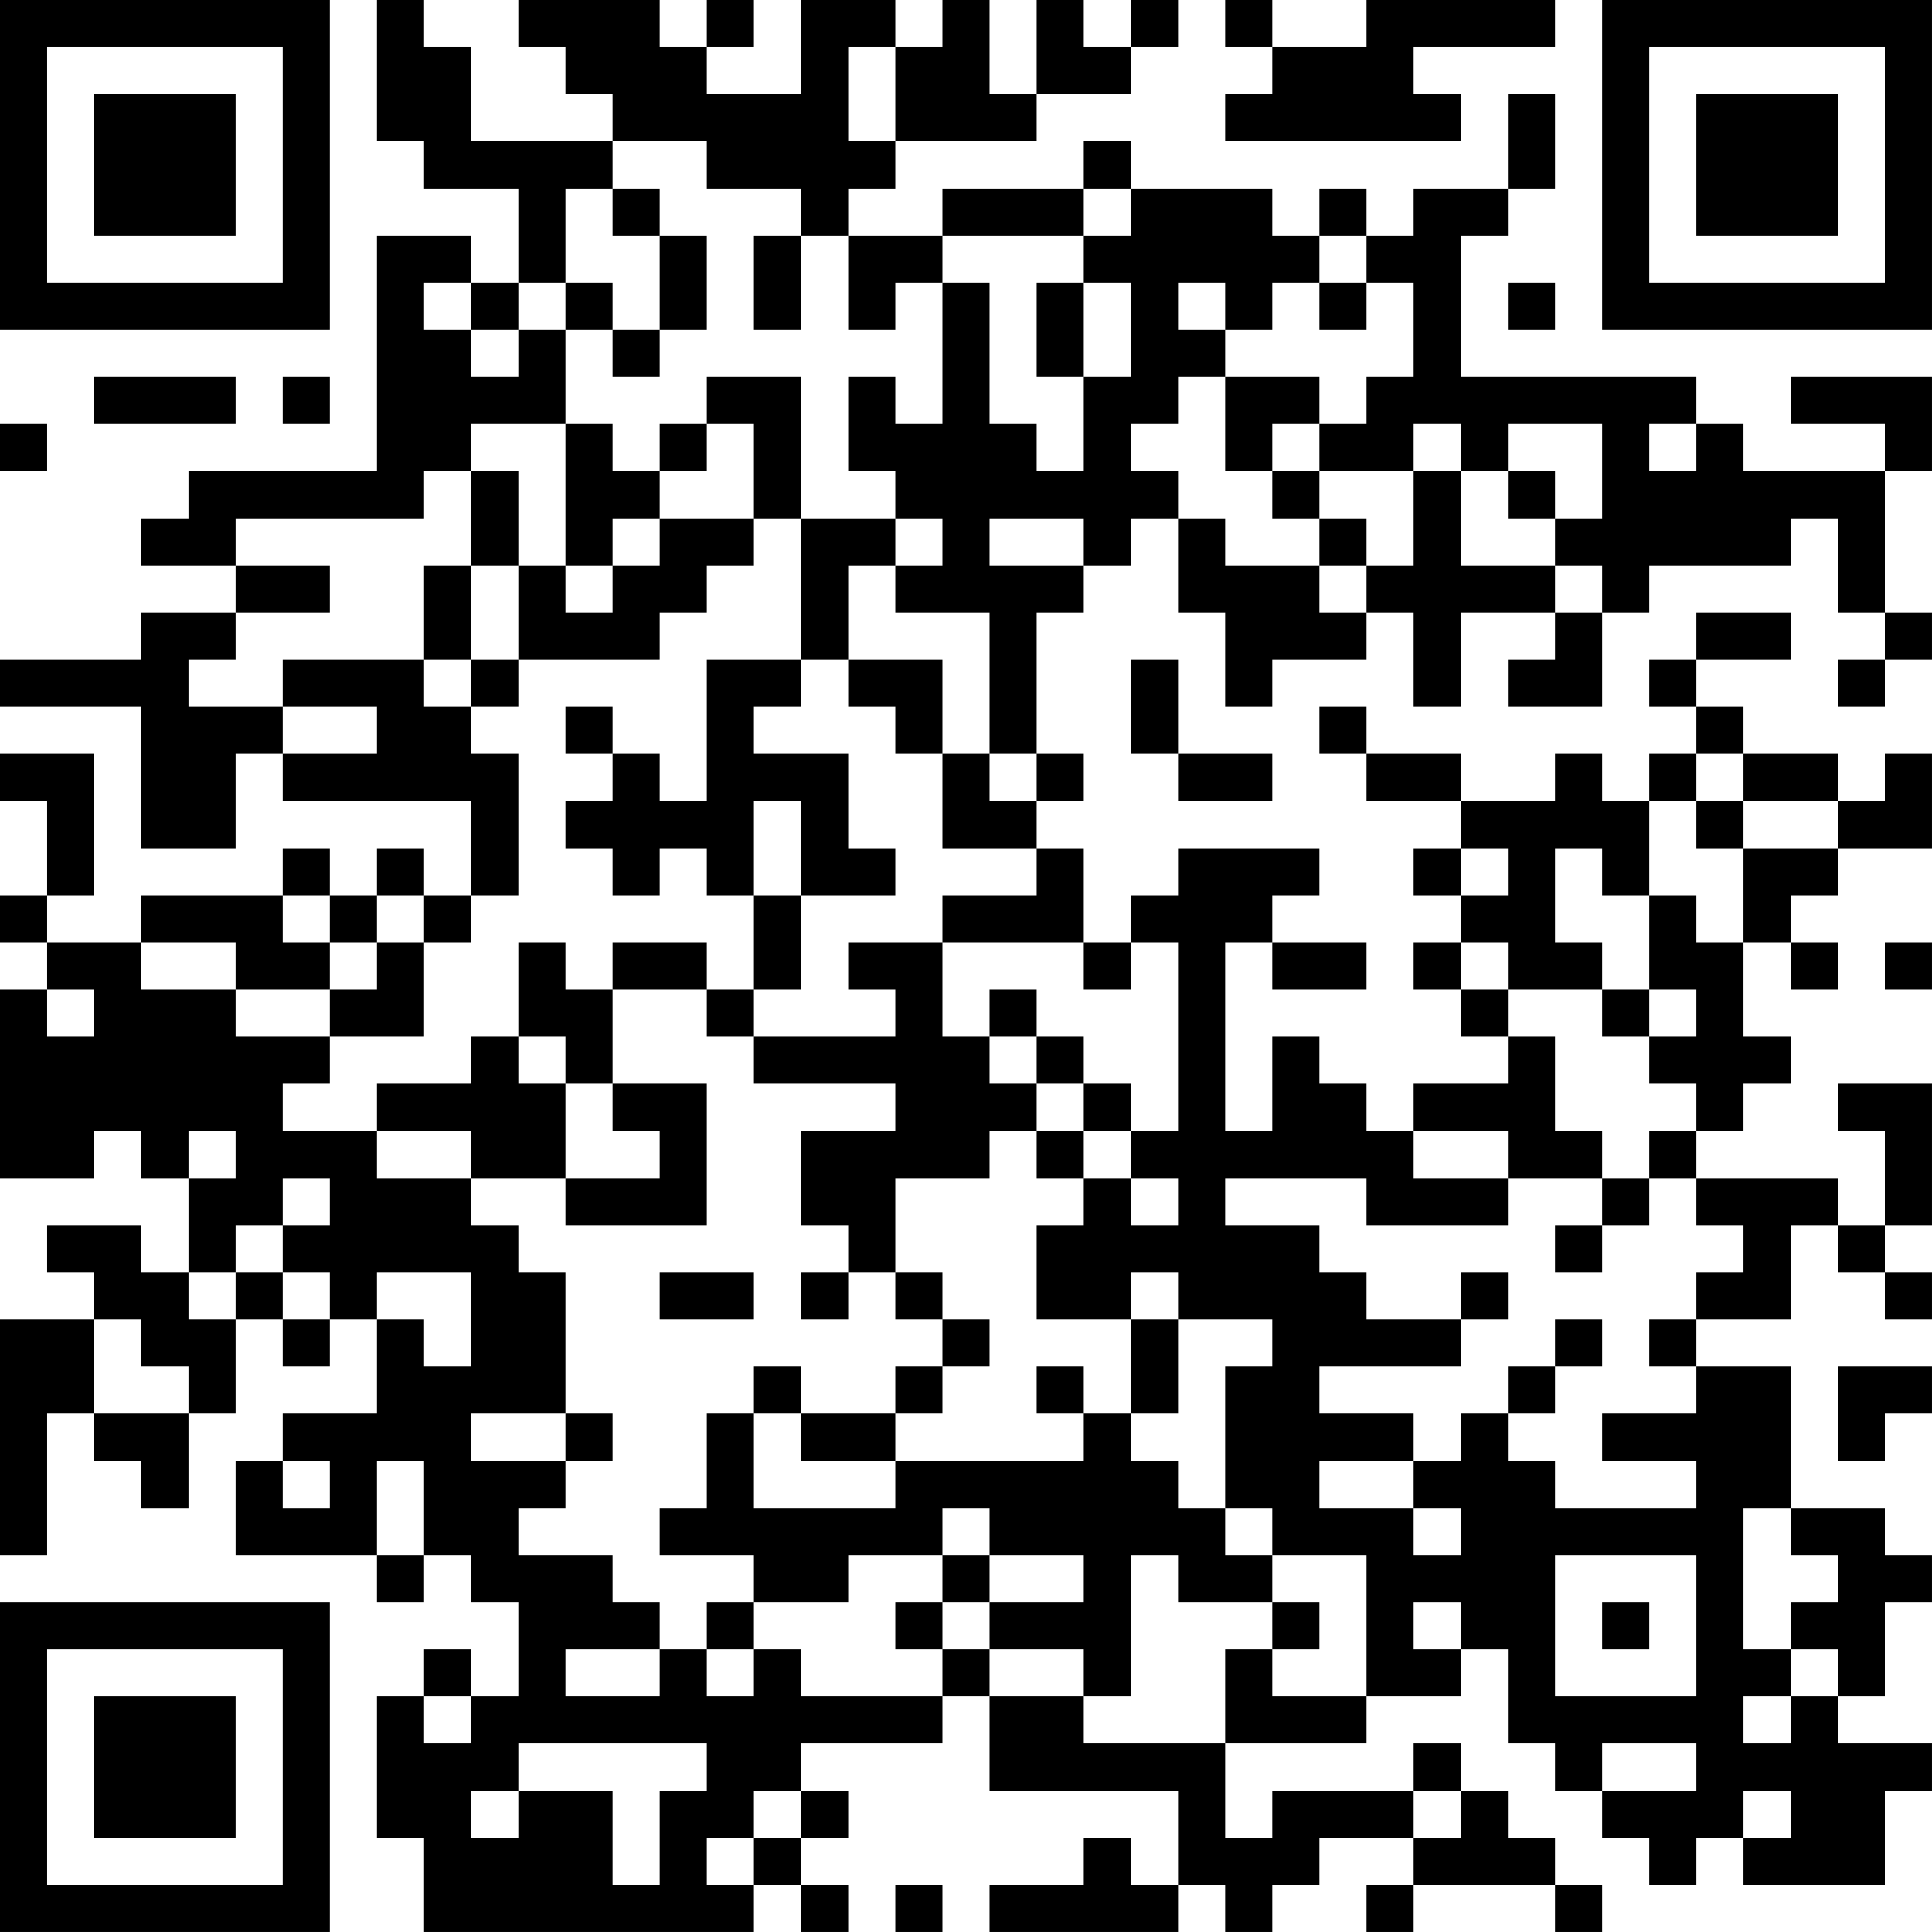 <?xml version="1.0" encoding="UTF-8"?>
<svg xmlns="http://www.w3.org/2000/svg" version="1.1" width="200" height="200" viewBox="0 0 200 200"><rect x="0" y="0" width="200" height="200" fill="#ffffff"/><g transform="scale(4.878)"><g transform="translate(0,0)"><path fill-rule="evenodd" d="M8 0L8 3L9 3L9 4L11 4L11 6L10 6L10 5L8 5L8 10L4 10L4 11L3 11L3 12L5 12L5 13L3 13L3 14L0 14L0 15L3 15L3 18L5 18L5 16L6 16L6 17L10 17L10 19L9 19L9 18L8 18L8 19L7 19L7 18L6 18L6 19L3 19L3 20L1 20L1 19L2 19L2 16L0 16L0 17L1 17L1 19L0 19L0 20L1 20L1 21L0 21L0 25L2 25L2 24L3 24L3 25L4 25L4 27L3 27L3 26L1 26L1 27L2 27L2 28L0 28L0 33L1 33L1 30L2 30L2 31L3 31L3 32L4 32L4 30L5 30L5 28L6 28L6 29L7 29L7 28L8 28L8 30L6 30L6 31L5 31L5 33L8 33L8 34L9 34L9 33L10 33L10 34L11 34L11 36L10 36L10 35L9 35L9 36L8 36L8 39L9 39L9 41L16 41L16 40L17 40L17 41L18 41L18 40L17 40L17 39L18 39L18 38L17 38L17 37L20 37L20 36L21 36L21 38L25 38L25 40L24 40L24 39L23 39L23 40L21 40L21 41L25 41L25 40L26 40L26 41L27 41L27 40L28 40L28 39L30 39L30 40L29 40L29 41L30 41L30 40L33 40L33 41L34 41L34 40L33 40L33 39L32 39L32 38L31 38L31 37L30 37L30 38L27 38L27 39L26 39L26 37L29 37L29 36L31 36L31 35L32 35L32 37L33 37L33 38L34 38L34 39L35 39L35 40L36 40L36 39L37 39L37 40L40 40L40 38L41 38L41 37L39 37L39 36L40 36L40 34L41 34L41 33L40 33L40 32L38 32L38 29L36 29L36 28L38 28L38 26L39 26L39 27L40 27L40 28L41 28L41 27L40 27L40 26L41 26L41 23L39 23L39 24L40 24L40 26L39 26L39 25L36 25L36 24L37 24L37 23L38 23L38 22L37 22L37 20L38 20L38 21L39 21L39 20L38 20L38 19L39 19L39 18L41 18L41 16L40 16L40 17L39 17L39 16L37 16L37 15L36 15L36 14L38 14L38 13L36 13L36 14L35 14L35 15L36 15L36 16L35 16L35 17L34 17L34 16L33 16L33 17L31 17L31 16L29 16L29 15L28 15L28 16L29 16L29 17L31 17L31 18L30 18L30 19L31 19L31 20L30 20L30 21L31 21L31 22L32 22L32 23L30 23L30 24L29 24L29 23L28 23L28 22L27 22L27 24L26 24L26 20L27 20L27 21L29 21L29 20L27 20L27 19L28 19L28 18L25 18L25 19L24 19L24 20L23 20L23 18L22 18L22 17L23 17L23 16L22 16L22 13L23 13L23 12L24 12L24 11L25 11L25 13L26 13L26 15L27 15L27 14L29 14L29 13L30 13L30 15L31 15L31 13L33 13L33 14L32 14L32 15L34 15L34 13L35 13L35 12L38 12L38 11L39 11L39 13L40 13L40 14L39 14L39 15L40 15L40 14L41 14L41 13L40 13L40 10L41 10L41 8L38 8L38 9L40 9L40 10L37 10L37 9L36 9L36 8L31 8L31 5L32 5L32 4L33 4L33 2L32 2L32 4L30 4L30 5L29 5L29 4L28 4L28 5L27 5L27 4L24 4L24 3L23 3L23 4L20 4L20 5L18 5L18 4L19 4L19 3L22 3L22 2L24 2L24 1L25 1L25 0L24 0L24 1L23 1L23 0L22 0L22 2L21 2L21 0L20 0L20 1L19 1L19 0L17 0L17 2L15 2L15 1L16 1L16 0L15 0L15 1L14 1L14 0L11 0L11 1L12 1L12 2L13 2L13 3L10 3L10 1L9 1L9 0ZM26 0L26 1L27 1L27 2L26 2L26 3L31 3L31 2L30 2L30 1L33 1L33 0L29 0L29 1L27 1L27 0ZM18 1L18 3L19 3L19 1ZM13 3L13 4L12 4L12 6L11 6L11 7L10 7L10 6L9 6L9 7L10 7L10 8L11 8L11 7L12 7L12 9L10 9L10 10L9 10L9 11L5 11L5 12L7 12L7 13L5 13L5 14L4 14L4 15L6 15L6 16L8 16L8 15L6 15L6 14L9 14L9 15L10 15L10 16L11 16L11 19L10 19L10 20L9 20L9 19L8 19L8 20L7 20L7 19L6 19L6 20L7 20L7 21L5 21L5 20L3 20L3 21L5 21L5 22L7 22L7 23L6 23L6 24L8 24L8 25L10 25L10 26L11 26L11 27L12 27L12 30L10 30L10 31L12 31L12 32L11 32L11 33L13 33L13 34L14 34L14 35L12 35L12 36L14 36L14 35L15 35L15 36L16 36L16 35L17 35L17 36L20 36L20 35L21 35L21 36L23 36L23 37L26 37L26 35L27 35L27 36L29 36L29 33L27 33L27 32L26 32L26 29L27 29L27 28L25 28L25 27L24 27L24 28L22 28L22 26L23 26L23 25L24 25L24 26L25 26L25 25L24 25L24 24L25 24L25 20L24 20L24 21L23 21L23 20L20 20L20 19L22 19L22 18L20 18L20 16L21 16L21 17L22 17L22 16L21 16L21 13L19 13L19 12L20 12L20 11L19 11L19 10L18 10L18 8L19 8L19 9L20 9L20 6L21 6L21 9L22 9L22 10L23 10L23 8L24 8L24 6L23 6L23 5L24 5L24 4L23 4L23 5L20 5L20 6L19 6L19 7L18 7L18 5L17 5L17 4L15 4L15 3ZM13 4L13 5L14 5L14 7L13 7L13 6L12 6L12 7L13 7L13 8L14 8L14 7L15 7L15 5L14 5L14 4ZM16 5L16 7L17 7L17 5ZM28 5L28 6L27 6L27 7L26 7L26 6L25 6L25 7L26 7L26 8L25 8L25 9L24 9L24 10L25 10L25 11L26 11L26 12L28 12L28 13L29 13L29 12L30 12L30 10L31 10L31 12L33 12L33 13L34 13L34 12L33 12L33 11L34 11L34 9L32 9L32 10L31 10L31 9L30 9L30 10L28 10L28 9L29 9L29 8L30 8L30 6L29 6L29 5ZM22 6L22 8L23 8L23 6ZM28 6L28 7L29 7L29 6ZM32 6L32 7L33 7L33 6ZM2 8L2 9L5 9L5 8ZM6 8L6 9L7 9L7 8ZM15 8L15 9L14 9L14 10L13 10L13 9L12 9L12 12L11 12L11 10L10 10L10 12L9 12L9 14L10 14L10 15L11 15L11 14L14 14L14 13L15 13L15 12L16 12L16 11L17 11L17 14L15 14L15 17L14 17L14 16L13 16L13 15L12 15L12 16L13 16L13 17L12 17L12 18L13 18L13 19L14 19L14 18L15 18L15 19L16 19L16 21L15 21L15 20L13 20L13 21L12 21L12 20L11 20L11 22L10 22L10 23L8 23L8 24L10 24L10 25L12 25L12 26L15 26L15 23L13 23L13 21L15 21L15 22L16 22L16 23L19 23L19 24L17 24L17 26L18 26L18 27L17 27L17 28L18 28L18 27L19 27L19 28L20 28L20 29L19 29L19 30L17 30L17 29L16 29L16 30L15 30L15 32L14 32L14 33L16 33L16 34L15 34L15 35L16 35L16 34L18 34L18 33L20 33L20 34L19 34L19 35L20 35L20 34L21 34L21 35L23 35L23 36L24 36L24 33L25 33L25 34L27 34L27 35L28 35L28 34L27 34L27 33L26 33L26 32L25 32L25 31L24 31L24 30L25 30L25 28L24 28L24 30L23 30L23 29L22 29L22 30L23 30L23 31L19 31L19 30L20 30L20 29L21 29L21 28L20 28L20 27L19 27L19 25L21 25L21 24L22 24L22 25L23 25L23 24L24 24L24 23L23 23L23 22L22 22L22 21L21 21L21 22L20 22L20 20L18 20L18 21L19 21L19 22L16 22L16 21L17 21L17 19L19 19L19 18L18 18L18 16L16 16L16 15L17 15L17 14L18 14L18 15L19 15L19 16L20 16L20 14L18 14L18 12L19 12L19 11L17 11L17 8ZM26 8L26 10L27 10L27 11L28 11L28 12L29 12L29 11L28 11L28 10L27 10L27 9L28 9L28 8ZM0 9L0 10L1 10L1 9ZM15 9L15 10L14 10L14 11L13 11L13 12L12 12L12 13L13 13L13 12L14 12L14 11L16 11L16 9ZM35 9L35 10L36 10L36 9ZM32 10L32 11L33 11L33 10ZM21 11L21 12L23 12L23 11ZM10 12L10 14L11 14L11 12ZM24 14L24 16L25 16L25 17L27 17L27 16L25 16L25 14ZM36 16L36 17L35 17L35 19L34 19L34 18L33 18L33 20L34 20L34 21L32 21L32 20L31 20L31 21L32 21L32 22L33 22L33 24L34 24L34 25L32 25L32 24L30 24L30 25L32 25L32 26L29 26L29 25L26 25L26 26L28 26L28 27L29 27L29 28L31 28L31 29L28 29L28 30L30 30L30 31L28 31L28 32L30 32L30 33L31 33L31 32L30 32L30 31L31 31L31 30L32 30L32 31L33 31L33 32L36 32L36 31L34 31L34 30L36 30L36 29L35 29L35 28L36 28L36 27L37 27L37 26L36 26L36 25L35 25L35 24L36 24L36 23L35 23L35 22L36 22L36 21L35 21L35 19L36 19L36 20L37 20L37 18L39 18L39 17L37 17L37 16ZM16 17L16 19L17 19L17 17ZM36 17L36 18L37 18L37 17ZM31 18L31 19L32 19L32 18ZM8 20L8 21L7 21L7 22L9 22L9 20ZM40 20L40 21L41 21L41 20ZM1 21L1 22L2 22L2 21ZM34 21L34 22L35 22L35 21ZM11 22L11 23L12 23L12 25L14 25L14 24L13 24L13 23L12 23L12 22ZM21 22L21 23L22 23L22 24L23 24L23 23L22 23L22 22ZM4 24L4 25L5 25L5 24ZM6 25L6 26L5 26L5 27L4 27L4 28L5 28L5 27L6 27L6 28L7 28L7 27L6 27L6 26L7 26L7 25ZM34 25L34 26L33 26L33 27L34 27L34 26L35 26L35 25ZM8 27L8 28L9 28L9 29L10 29L10 27ZM14 27L14 28L16 28L16 27ZM31 27L31 28L32 28L32 27ZM2 28L2 30L4 30L4 29L3 29L3 28ZM33 28L33 29L32 29L32 30L33 30L33 29L34 29L34 28ZM39 29L39 31L40 31L40 30L41 30L41 29ZM12 30L12 31L13 31L13 30ZM16 30L16 32L19 32L19 31L17 31L17 30ZM6 31L6 32L7 32L7 31ZM8 31L8 33L9 33L9 31ZM20 32L20 33L21 33L21 34L23 34L23 33L21 33L21 32ZM37 32L37 35L38 35L38 36L37 36L37 37L38 37L38 36L39 36L39 35L38 35L38 34L39 34L39 33L38 33L38 32ZM33 33L33 36L36 36L36 33ZM30 34L30 35L31 35L31 34ZM34 34L34 35L35 35L35 34ZM9 36L9 37L10 37L10 36ZM11 37L11 38L10 38L10 39L11 39L11 38L13 38L13 40L14 40L14 38L15 38L15 37ZM34 37L34 38L36 38L36 37ZM16 38L16 39L15 39L15 40L16 40L16 39L17 39L17 38ZM30 38L30 39L31 39L31 38ZM37 38L37 39L38 39L38 38ZM19 40L19 41L20 41L20 40ZM0 0L0 7L7 7L7 0ZM1 1L1 6L6 6L6 1ZM2 2L2 5L5 5L5 2ZM34 0L34 7L41 7L41 0ZM35 1L35 6L40 6L40 1ZM36 2L36 5L39 5L39 2ZM0 34L0 41L7 41L7 34ZM1 35L1 40L6 40L6 35ZM2 36L2 39L5 39L5 36Z" fill="#000000"/></g></g></svg>
